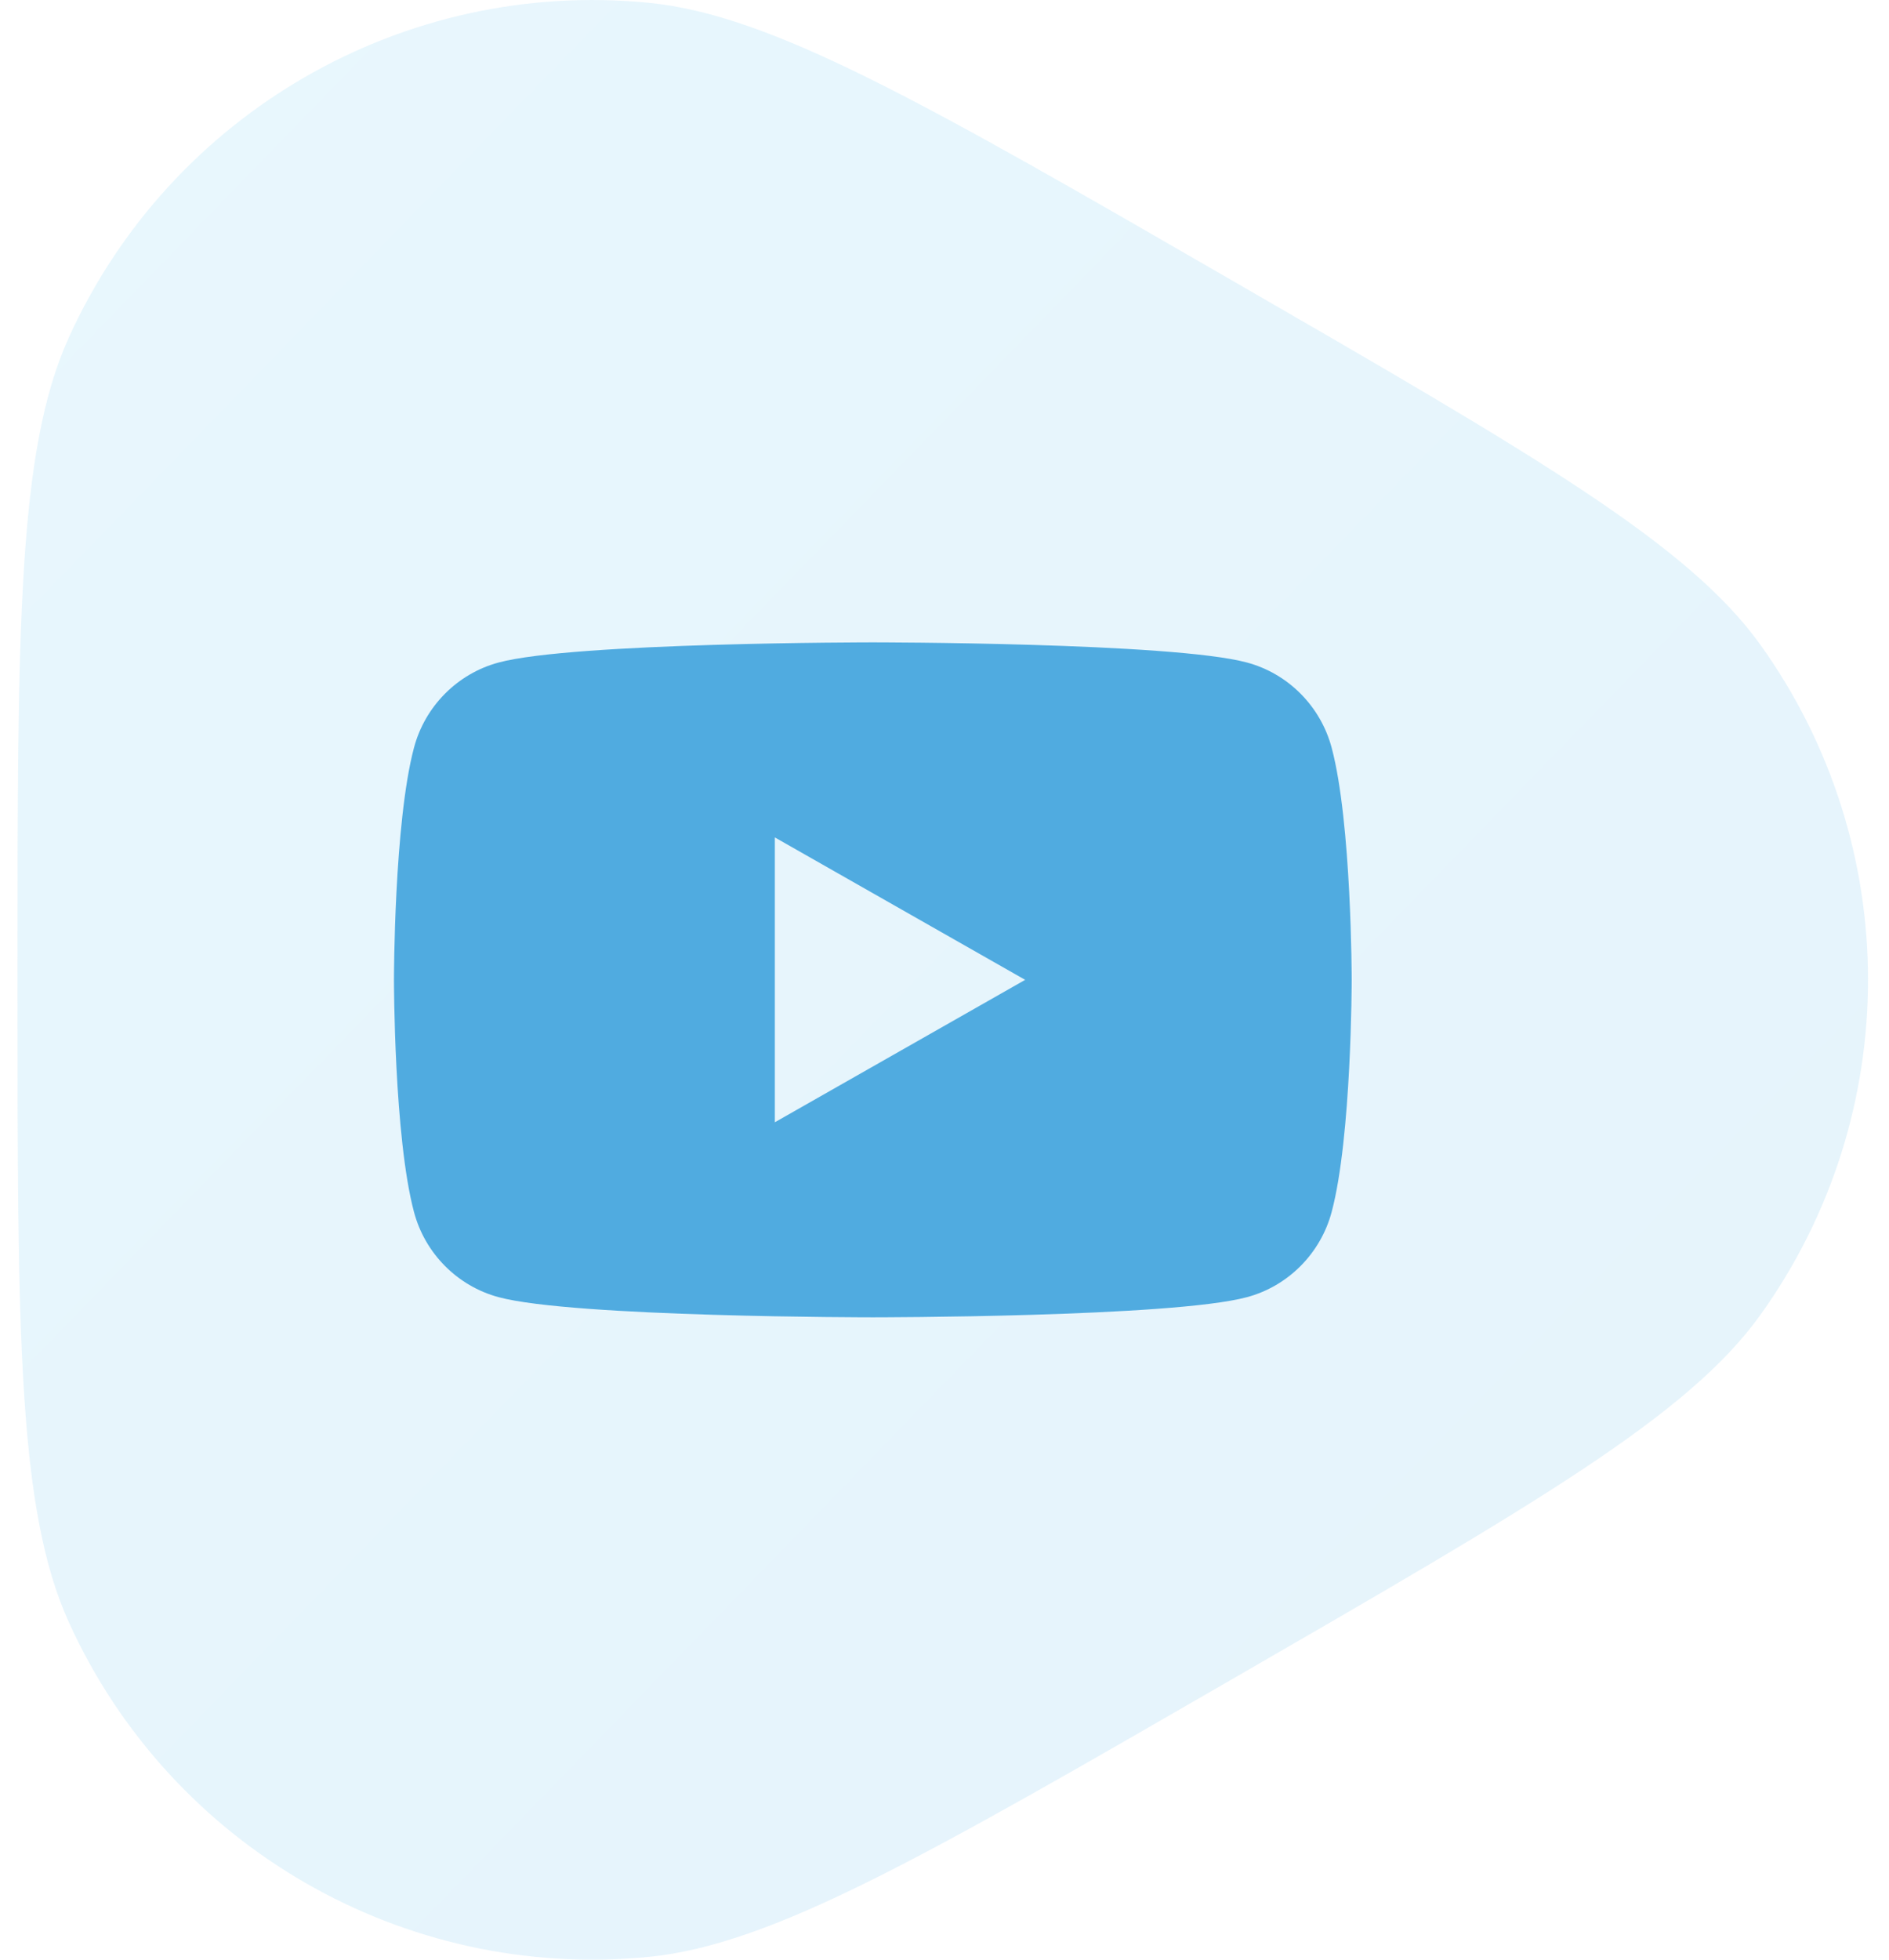 <?xml version="1.0" encoding="UTF-8"?>
<svg width="27px" height="28px" viewBox="0 0 27 28" version="1.1" xmlns="http://www.w3.org/2000/svg" xmlns:xlink="http://www.w3.org/1999/xlink">
    <!-- Generator: Sketch 55.1 (78136) - https://sketchapp.com -->
    <title>ui-social-youtube</title>
    <desc>Created with Sketch.</desc>
    <defs>
        <linearGradient x1="19.639%" y1="2.02499917e-06%" x2="107.07%" y2="88.312%" id="linearGradient-1">
            <stop stop-color="#62C5F1" offset="0%"></stop>
            <stop stop-color="#50ADE2" offset="100%"></stop>
        </linearGradient>
    </defs>
    <g id="Page-1" stroke="none" stroke-width="1" fill="none" fill-rule="evenodd">
        <g id="ui-social-youtube" transform="translate(-0.5, -0.5)">
            <path d="M18.084,4.492 C22.447,7.011 24.628,8.271 25.662,9.713 C27.713,12.575 27.713,16.425 25.662,19.287 C24.628,20.729 22.447,21.989 18.084,24.508 C13.721,27.027 11.539,28.286 9.773,28.46 C6.269,28.805 2.935,26.88 1.482,23.674 C0.75,22.057 0.75,19.538 0.75,14.5 C0.75,9.462 0.75,6.943 1.482,5.326 C2.935,2.12 6.269,0.195 9.773,0.54 C11.539,0.714 13.721,1.973 18.084,4.492 Z" id="Path" fill="url(#linearGradient-1)" fill-rule="nonzero" opacity="0.15"></path>
            <g id="yt_icon_mono_light" transform="translate(5.5, 9)" fill="#50ABE0">
                <path d="M14.034,2.184 C14.32,3.258 14.32,5.5 14.32,5.5 C14.32,5.5 14.32,7.742 14.034,8.816 C13.876,9.409 13.412,9.876 12.823,10.034 C11.756,10.322 7.475,10.322 7.475,10.322 C7.475,10.322 3.194,10.322 2.127,10.034 C1.538,9.876 1.074,9.409 0.917,8.816 C0.631,7.742 0.631,5.5 0.631,5.5 C0.631,5.5 0.631,3.258 0.917,2.184 C1.074,1.591 1.538,1.124 2.127,0.966 C3.194,0.678 7.475,0.678 7.475,0.678 C7.475,0.678 11.756,0.678 12.823,0.966 C13.412,1.124 13.876,1.591 14.034,2.184 Z M6.075,7.535 L9.653,5.5 L6.075,3.465 L6.075,7.535 Z" id="Combined-Shape"></path>
            </g>
        </g>
    </g>
</svg>